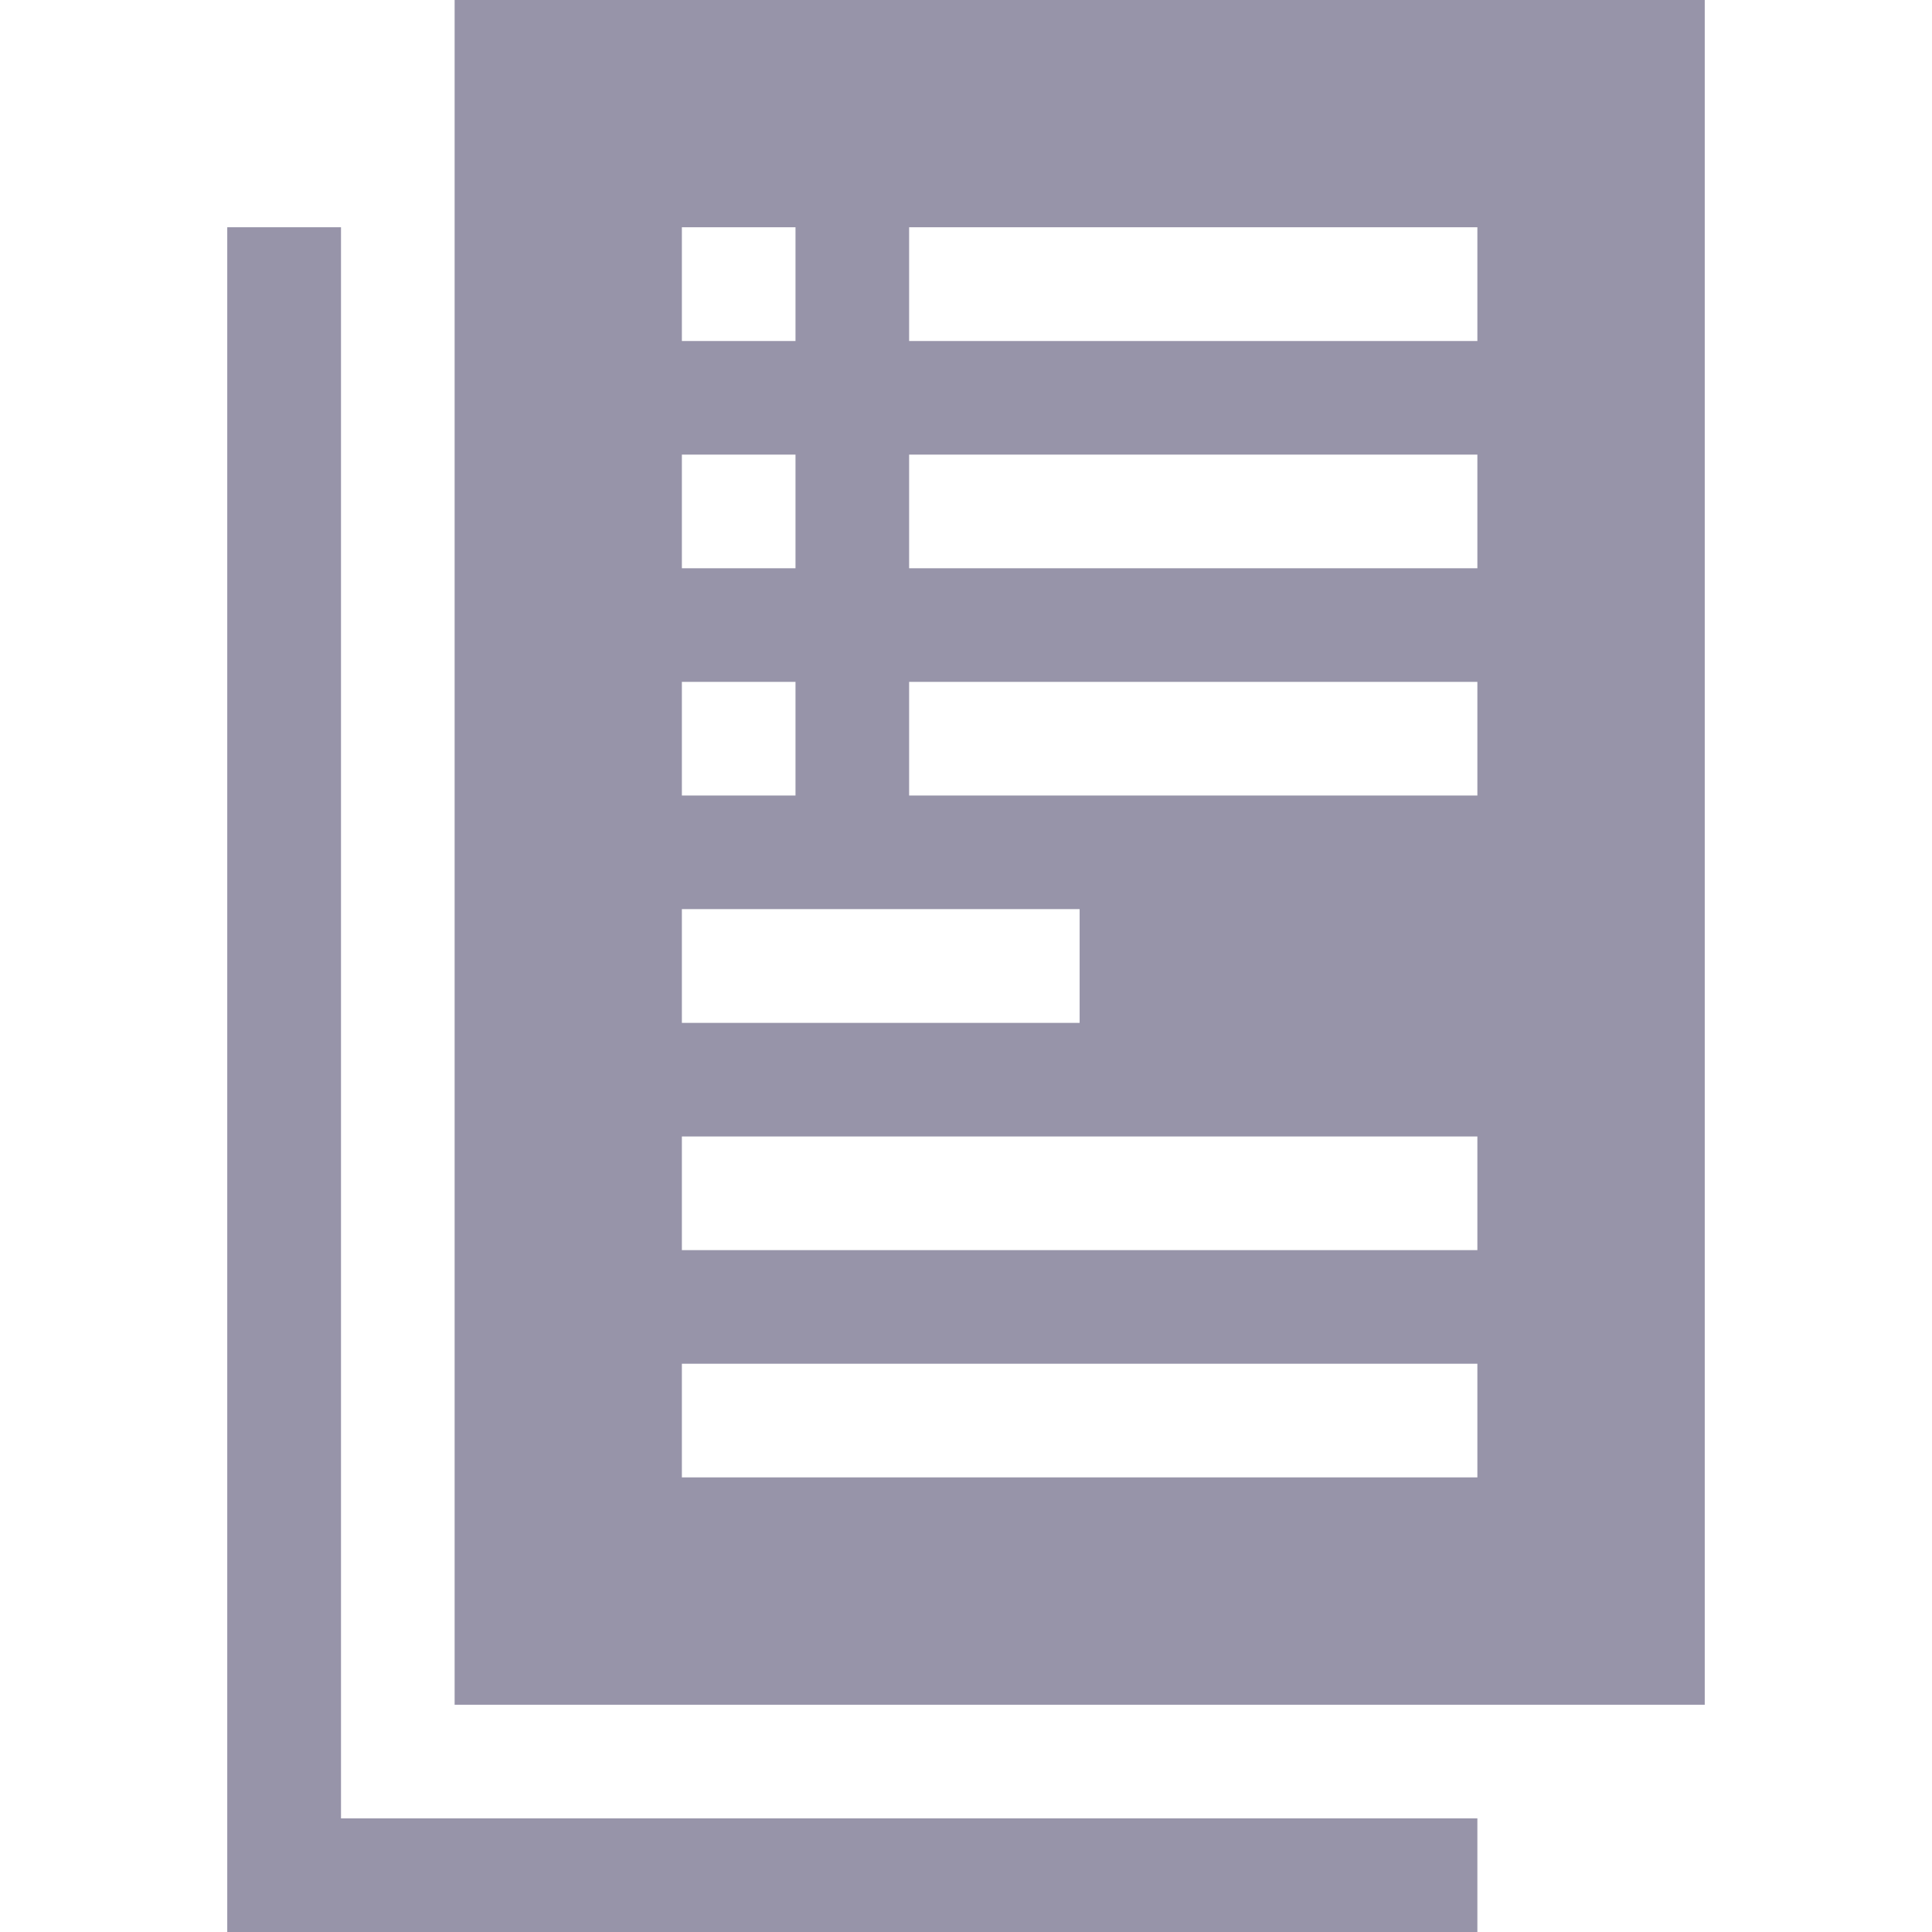 <svg width="16" height="16" viewBox="0 0 16 16" fill="none" xmlns="http://www.w3.org/2000/svg">
<g clip-path="url(#clip0)">
<path d="M2.824 1.882H1.882V16H12.235V15.059H2.824V1.882Z" fill="#9794A9"/>
<path d="M3.765 -1.52588e-05V14.118H14.118V-1.52588e-05C13.386 -1.52588e-05 4.104 -1.52588e-05 3.765 -1.52588e-05ZM5.647 1.882H6.588V2.824H5.647V1.882ZM5.647 3.765H6.588V4.706H5.647V3.765ZM5.647 5.647H6.588V6.588H5.647V5.647ZM5.647 7.529H8.941V8.471H5.647V7.529ZM12.235 12.235C12.131 12.235 5.752 12.235 5.647 12.235C5.647 11.906 5.647 11.623 5.647 11.294H12.235V12.235ZM12.235 10.353C12.131 10.353 5.752 10.353 5.647 10.353C5.647 10.024 5.647 9.741 5.647 9.412H12.235V10.353ZM12.235 6.588C11.648 6.588 8.257 6.588 7.529 6.588C7.529 6.259 7.529 5.976 7.529 5.647H12.235V6.588ZM12.235 4.706C11.648 4.706 8.257 4.706 7.529 4.706C7.529 4.377 7.529 4.094 7.529 3.765H12.235V4.706ZM12.235 2.824C11.648 2.824 8.257 2.824 7.529 2.824C7.529 2.494 7.529 2.212 7.529 1.882H12.235V2.824Z" fill="#9794A9"/>
</g>
<defs>
<clipPath id="clip0">
<rect width="16" height="16" fill="white"/>
</clipPath>
</defs>
</svg>
